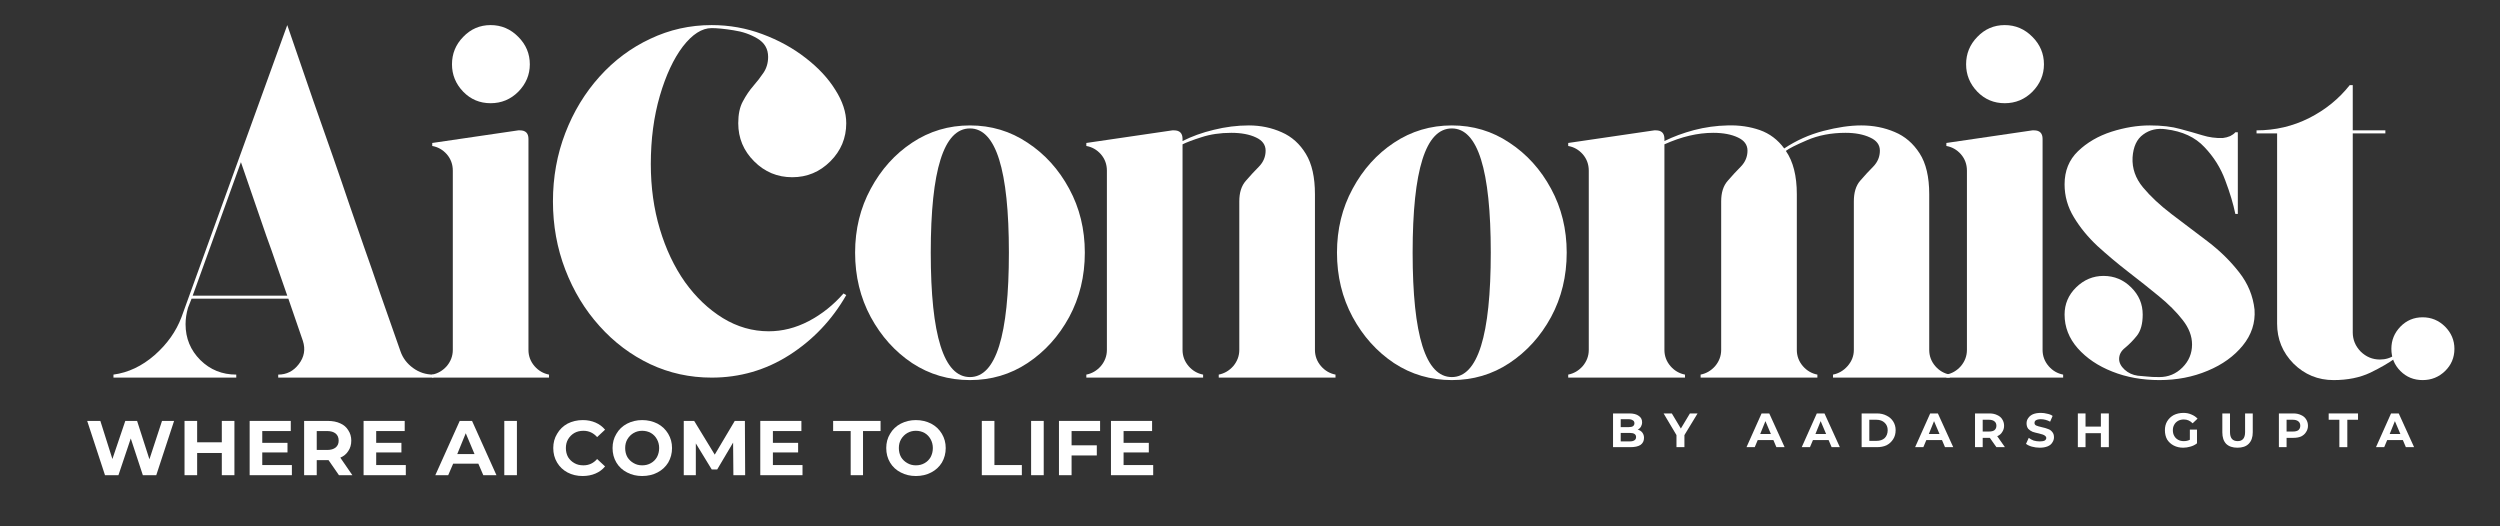 <svg xmlns="http://www.w3.org/2000/svg" xmlns:xlink="http://www.w3.org/1999/xlink" width="190" zoomAndPan="magnify" viewBox="0 0 142.5 30" height="40" preserveAspectRatio="xMidYMid meet" version="1.0"><rect x="0" y="0" width="142.5" height="30" fill="#333333" stroke="none"/><defs><g/><clipPath id="984e058a11"><path d="M 136 18 L 139.961 18 L 139.961 22 L 136 22 Z M 136 18 " clip-rule="nonzero"/></clipPath></defs><g fill="#ffffff" fill-opacity="1"><g transform="translate(5.608, 21.524)"><g><path d="M 17.219 -1.5 C 17.352 -1.113 17.594 -0.797 17.938 -0.547 C 18.281 -0.297 18.664 -0.172 19.094 -0.172 L 19.094 0 L 10.25 0 L 10.25 -0.172 C 10.727 -0.172 11.117 -0.367 11.422 -0.766 C 11.734 -1.172 11.812 -1.613 11.656 -2.094 L 10.828 -4.5 L 5.312 -4.5 L 5.109 -3.984 C 5.016 -3.66 4.969 -3.348 4.969 -3.047 C 4.969 -2.242 5.25 -1.562 5.812 -1 C 6.375 -0.445 7.055 -0.172 7.859 -0.172 L 7.859 0 L 0.859 0 L 0.859 -0.172 C 1.703 -0.285 2.484 -0.656 3.203 -1.281 C 3.922 -1.914 4.43 -2.633 4.734 -3.438 L 10.766 -20.094 C 11.336 -18.445 11.832 -17.008 12.25 -15.781 C 12.676 -14.562 13.055 -13.477 13.391 -12.531 C 13.723 -11.582 14.023 -10.703 14.297 -9.891 C 14.578 -9.078 14.859 -8.266 15.141 -7.453 C 15.43 -6.641 15.738 -5.754 16.062 -4.797 C 16.395 -3.836 16.781 -2.738 17.219 -1.5 Z M 5.375 -4.672 L 10.766 -4.672 C 10.535 -5.348 10.328 -5.945 10.141 -6.469 C 9.961 -7 9.773 -7.531 9.578 -8.062 C 9.391 -8.602 9.18 -9.207 8.953 -9.875 C 8.723 -10.539 8.445 -11.344 8.125 -12.281 Z M 5.375 -4.672 "/></g></g></g><g fill="#ffffff" fill-opacity="1"><g transform="translate(23.919, 21.524)"><g><path d="M 1.891 -1.578 L 1.891 -11.797 C 1.891 -12.16 1.773 -12.473 1.547 -12.734 C 1.316 -12.992 1.039 -13.148 0.719 -13.203 L 0.719 -13.375 L 5.625 -14.094 C 5.645 -14.094 5.66 -14.094 5.672 -14.094 C 5.68 -14.094 5.695 -14.094 5.719 -14.094 C 6.039 -14.094 6.203 -13.93 6.203 -13.609 L 6.203 -1.578 C 6.203 -1.234 6.316 -0.926 6.547 -0.656 C 6.773 -0.395 7.051 -0.234 7.375 -0.172 L 7.375 0 L 0.719 0 L 0.719 -0.172 C 1.039 -0.234 1.316 -0.395 1.547 -0.656 C 1.773 -0.926 1.891 -1.234 1.891 -1.578 Z M 6.281 -17.859 C 6.281 -17.266 6.062 -16.742 5.625 -16.297 C 5.188 -15.859 4.66 -15.641 4.047 -15.641 C 3.43 -15.641 2.91 -15.859 2.484 -16.297 C 2.055 -16.742 1.844 -17.266 1.844 -17.859 C 1.844 -18.461 2.055 -18.984 2.484 -19.422 C 2.91 -19.867 3.43 -20.094 4.047 -20.094 C 4.66 -20.094 5.188 -19.867 5.625 -19.422 C 6.062 -18.984 6.281 -18.461 6.281 -17.859 Z M 6.281 -17.859 "/></g></g></g><g fill="#ffffff" fill-opacity="1"><g transform="translate(30.377, 21.524)"><g><path d="M 10.188 -19.922 C 9.633 -19.922 9.086 -19.57 8.547 -18.875 C 8.016 -18.176 7.578 -17.238 7.234 -16.062 C 6.891 -14.883 6.719 -13.586 6.719 -12.172 C 6.719 -10.848 6.891 -9.613 7.234 -8.469 C 7.578 -7.32 8.055 -6.312 8.672 -5.438 C 9.297 -4.57 10.016 -3.891 10.828 -3.391 C 11.648 -2.891 12.52 -2.641 13.438 -2.641 C 14.219 -2.641 14.977 -2.832 15.719 -3.219 C 16.469 -3.613 17.129 -4.141 17.703 -4.797 L 17.859 -4.703 C 17.047 -3.285 15.961 -2.145 14.609 -1.281 C 13.266 -0.426 11.789 0 10.188 0 C 8.945 0 7.781 -0.254 6.688 -0.766 C 5.594 -1.285 4.629 -2.008 3.797 -2.938 C 2.961 -3.863 2.312 -4.938 1.844 -6.156 C 1.375 -7.375 1.141 -8.672 1.141 -10.047 C 1.141 -11.422 1.375 -12.719 1.844 -13.938 C 2.312 -15.156 2.961 -16.227 3.797 -17.156 C 4.629 -18.082 5.594 -18.801 6.688 -19.312 C 7.781 -19.832 8.945 -20.094 10.188 -20.094 C 11.195 -20.094 12.16 -19.922 13.078 -19.578 C 14.004 -19.234 14.828 -18.781 15.547 -18.219 C 16.266 -17.664 16.828 -17.062 17.234 -16.406 C 17.648 -15.758 17.859 -15.125 17.859 -14.5 C 17.859 -13.656 17.555 -12.93 16.953 -12.328 C 16.348 -11.723 15.625 -11.422 14.781 -11.422 C 13.938 -11.422 13.211 -11.723 12.609 -12.328 C 12.004 -12.93 11.703 -13.656 11.703 -14.5 C 11.703 -15.008 11.789 -15.426 11.969 -15.75 C 12.145 -16.082 12.344 -16.375 12.562 -16.625 C 12.781 -16.875 12.973 -17.125 13.141 -17.375 C 13.316 -17.633 13.406 -17.938 13.406 -18.281 C 13.406 -18.738 13.203 -19.086 12.797 -19.328 C 12.398 -19.566 11.945 -19.723 11.438 -19.797 C 10.926 -19.879 10.508 -19.922 10.188 -19.922 Z M 10.188 -19.922 "/></g></g></g><g fill="#ffffff" fill-opacity="1"><g transform="translate(47.741, 21.524)"><g><path d="M 7.547 -14.375 C 8.754 -14.375 9.848 -14.047 10.828 -13.391 C 11.816 -12.742 12.609 -11.867 13.203 -10.766 C 13.797 -9.672 14.094 -8.457 14.094 -7.125 C 14.094 -5.781 13.797 -4.555 13.203 -3.453 C 12.609 -2.359 11.816 -1.484 10.828 -0.828 C 9.848 -0.18 8.754 0.141 7.547 0.141 C 6.336 0.141 5.238 -0.18 4.25 -0.828 C 3.27 -1.484 2.484 -2.359 1.891 -3.453 C 1.297 -4.555 1 -5.781 1 -7.125 C 1 -8.457 1.297 -9.672 1.891 -10.766 C 2.484 -11.867 3.27 -12.742 4.25 -13.391 C 5.238 -14.047 6.336 -14.375 7.547 -14.375 Z M 7.547 -0.031 C 9.023 -0.031 9.766 -2.395 9.766 -7.125 C 9.766 -11.844 9.023 -14.203 7.547 -14.203 C 6.055 -14.203 5.312 -11.844 5.312 -7.125 C 5.312 -2.395 6.055 -0.031 7.547 -0.031 Z M 7.547 -0.031 "/></g></g></g><g fill="#ffffff" fill-opacity="1"><g transform="translate(61.202, 21.524)"><g><path d="M 13.75 -1.578 C 13.75 -1.234 13.863 -0.926 14.094 -0.656 C 14.32 -0.395 14.598 -0.234 14.922 -0.172 L 14.922 0 L 8.266 0 L 8.266 -0.172 C 8.586 -0.234 8.863 -0.395 9.094 -0.656 C 9.32 -0.926 9.438 -1.234 9.438 -1.578 L 9.438 -10.047 C 9.438 -10.547 9.562 -10.938 9.812 -11.219 C 10.062 -11.508 10.312 -11.781 10.562 -12.031 C 10.812 -12.289 10.938 -12.594 10.938 -12.938 C 10.938 -13.27 10.754 -13.52 10.391 -13.688 C 10.023 -13.863 9.555 -13.953 8.984 -13.953 C 8.348 -13.953 7.781 -13.867 7.281 -13.703 C 6.789 -13.547 6.43 -13.41 6.203 -13.297 L 6.203 -1.578 C 6.203 -1.234 6.316 -0.926 6.547 -0.656 C 6.773 -0.395 7.051 -0.234 7.375 -0.172 L 7.375 0 L 0.719 0 L 0.719 -0.172 C 1.039 -0.234 1.316 -0.395 1.547 -0.656 C 1.773 -0.926 1.891 -1.234 1.891 -1.578 L 1.891 -11.797 C 1.891 -12.16 1.773 -12.473 1.547 -12.734 C 1.316 -12.992 1.039 -13.148 0.719 -13.203 L 0.719 -13.375 L 5.625 -14.094 C 5.645 -14.094 5.66 -14.094 5.672 -14.094 C 5.68 -14.094 5.695 -14.094 5.719 -14.094 C 6.039 -14.094 6.203 -13.93 6.203 -13.609 L 6.203 -13.484 C 6.734 -13.754 7.328 -13.969 7.984 -14.125 C 8.648 -14.289 9.316 -14.375 9.984 -14.375 C 10.66 -14.375 11.285 -14.242 11.859 -13.984 C 12.43 -13.734 12.891 -13.32 13.234 -12.75 C 13.578 -12.188 13.75 -11.422 13.75 -10.453 Z M 13.75 -1.578 "/></g></g></g><g fill="#ffffff" fill-opacity="1"><g transform="translate(75.208, 21.524)"><g><path d="M 7.547 -14.375 C 8.754 -14.375 9.848 -14.047 10.828 -13.391 C 11.816 -12.742 12.609 -11.867 13.203 -10.766 C 13.797 -9.672 14.094 -8.457 14.094 -7.125 C 14.094 -5.781 13.797 -4.555 13.203 -3.453 C 12.609 -2.359 11.816 -1.484 10.828 -0.828 C 9.848 -0.18 8.754 0.141 7.547 0.141 C 6.336 0.141 5.238 -0.18 4.25 -0.828 C 3.27 -1.484 2.484 -2.359 1.891 -3.453 C 1.297 -4.555 1 -5.781 1 -7.125 C 1 -8.457 1.297 -9.672 1.891 -10.766 C 2.484 -11.867 3.27 -12.742 4.25 -13.391 C 5.238 -14.047 6.336 -14.375 7.547 -14.375 Z M 7.547 -0.031 C 9.023 -0.031 9.766 -2.395 9.766 -7.125 C 9.766 -11.844 9.023 -14.203 7.547 -14.203 C 6.055 -14.203 5.312 -11.844 5.312 -7.125 C 5.312 -2.395 6.055 -0.031 7.547 -0.031 Z M 7.547 -0.031 "/></g></g></g><g fill="#ffffff" fill-opacity="1"><g transform="translate(88.669, 21.524)"><g><path d="M 21.297 -1.578 C 21.297 -1.234 21.41 -0.926 21.641 -0.656 C 21.867 -0.395 22.145 -0.234 22.469 -0.172 L 22.469 0 L 15.812 0 L 15.812 -0.172 C 16.133 -0.234 16.41 -0.395 16.641 -0.656 C 16.879 -0.926 17 -1.234 17 -1.578 L 17 -10.047 C 17 -10.547 17.117 -10.938 17.359 -11.219 C 17.609 -11.508 17.859 -11.781 18.109 -12.031 C 18.359 -12.289 18.484 -12.594 18.484 -12.938 C 18.484 -13.27 18.297 -13.52 17.922 -13.688 C 17.547 -13.863 17.082 -13.953 16.531 -13.953 C 15.707 -13.953 14.973 -13.812 14.328 -13.531 C 13.691 -13.258 13.289 -13.055 13.125 -12.922 C 13.539 -12.328 13.75 -11.504 13.75 -10.453 L 13.75 -1.578 C 13.75 -1.234 13.863 -0.926 14.094 -0.656 C 14.32 -0.395 14.598 -0.234 14.922 -0.172 L 14.922 0 L 8.266 0 L 8.266 -0.172 C 8.586 -0.234 8.863 -0.395 9.094 -0.656 C 9.32 -0.926 9.438 -1.234 9.438 -1.578 L 9.438 -10.047 C 9.438 -10.547 9.562 -10.938 9.812 -11.219 C 10.062 -11.508 10.312 -11.781 10.562 -12.031 C 10.812 -12.289 10.938 -12.594 10.938 -12.938 C 10.938 -13.27 10.754 -13.52 10.391 -13.688 C 10.023 -13.863 9.555 -13.953 8.984 -13.953 C 8.098 -13.953 7.172 -13.734 6.203 -13.297 L 6.203 -1.578 C 6.203 -1.234 6.316 -0.926 6.547 -0.656 C 6.773 -0.395 7.051 -0.234 7.375 -0.172 L 7.375 0 L 0.719 0 L 0.719 -0.172 C 1.039 -0.234 1.316 -0.395 1.547 -0.656 C 1.773 -0.926 1.891 -1.234 1.891 -1.578 L 1.891 -11.797 C 1.891 -12.16 1.773 -12.473 1.547 -12.734 C 1.316 -12.992 1.039 -13.148 0.719 -13.203 L 0.719 -13.375 L 5.625 -14.094 C 5.645 -14.094 5.66 -14.094 5.672 -14.094 C 5.68 -14.094 5.695 -14.094 5.719 -14.094 C 6.039 -14.094 6.203 -13.93 6.203 -13.609 L 6.203 -13.484 C 6.703 -13.734 7.266 -13.941 7.891 -14.109 C 8.523 -14.273 9.164 -14.363 9.812 -14.375 C 10.469 -14.395 11.078 -14.305 11.641 -14.109 C 12.203 -13.91 12.664 -13.562 13.031 -13.062 C 13.719 -13.52 14.461 -13.852 15.266 -14.062 C 16.066 -14.27 16.785 -14.375 17.422 -14.375 C 18.109 -14.375 18.742 -14.25 19.328 -14 C 19.91 -13.758 20.383 -13.352 20.75 -12.781 C 21.113 -12.219 21.297 -11.441 21.297 -10.453 Z M 21.297 -1.578 "/></g></g></g><g fill="#ffffff" fill-opacity="1"><g transform="translate(110.224, 21.524)"><g><path d="M 1.891 -1.578 L 1.891 -11.797 C 1.891 -12.16 1.773 -12.473 1.547 -12.734 C 1.316 -12.992 1.039 -13.148 0.719 -13.203 L 0.719 -13.375 L 5.625 -14.094 C 5.645 -14.094 5.66 -14.094 5.672 -14.094 C 5.68 -14.094 5.695 -14.094 5.719 -14.094 C 6.039 -14.094 6.203 -13.93 6.203 -13.609 L 6.203 -1.578 C 6.203 -1.234 6.316 -0.926 6.547 -0.656 C 6.773 -0.395 7.051 -0.234 7.375 -0.172 L 7.375 0 L 0.719 0 L 0.719 -0.172 C 1.039 -0.234 1.316 -0.395 1.547 -0.656 C 1.773 -0.926 1.891 -1.234 1.891 -1.578 Z M 6.281 -17.859 C 6.281 -17.266 6.062 -16.742 5.625 -16.297 C 5.188 -15.859 4.66 -15.641 4.047 -15.641 C 3.43 -15.641 2.91 -15.859 2.484 -16.297 C 2.055 -16.742 1.844 -17.266 1.844 -17.859 C 1.844 -18.461 2.055 -18.984 2.484 -19.422 C 2.91 -19.867 3.43 -20.094 4.047 -20.094 C 4.66 -20.094 5.188 -19.867 5.625 -19.422 C 6.062 -18.984 6.281 -18.461 6.281 -17.859 Z M 6.281 -17.859 "/></g></g></g><g fill="#ffffff" fill-opacity="1"><g transform="translate(116.681, 21.524)"><g><path d="M 11.828 -3.875 C 11.879 -3.125 11.656 -2.441 11.156 -1.828 C 10.664 -1.223 10 -0.742 9.156 -0.391 C 8.312 -0.035 7.395 0.141 6.406 0.141 C 5.426 0.141 4.531 -0.02 3.719 -0.344 C 2.906 -0.664 2.25 -1.109 1.75 -1.672 C 1.25 -2.242 1 -2.883 1 -3.594 C 1 -4.195 1.219 -4.711 1.656 -5.141 C 2.102 -5.578 2.625 -5.797 3.219 -5.797 C 3.832 -5.797 4.359 -5.578 4.797 -5.141 C 5.234 -4.711 5.453 -4.195 5.453 -3.594 C 5.453 -3.07 5.344 -2.672 5.125 -2.391 C 4.906 -2.117 4.68 -1.891 4.453 -1.703 C 4.223 -1.523 4.109 -1.312 4.109 -1.062 C 4.109 -0.852 4.211 -0.648 4.422 -0.453 C 4.629 -0.266 4.879 -0.148 5.172 -0.109 C 5.359 -0.098 5.535 -0.082 5.703 -0.062 C 5.879 -0.039 6.113 -0.031 6.406 -0.031 C 6.914 -0.031 7.352 -0.211 7.719 -0.578 C 8.082 -0.941 8.266 -1.379 8.266 -1.891 C 8.266 -2.367 8.086 -2.832 7.734 -3.281 C 7.379 -3.738 6.926 -4.191 6.375 -4.641 C 5.832 -5.086 5.25 -5.551 4.625 -6.031 C 4.008 -6.508 3.426 -7 2.875 -7.5 C 2.332 -8.008 1.883 -8.555 1.531 -9.141 C 1.176 -9.723 1 -10.348 1 -11.016 C 1 -11.785 1.254 -12.414 1.766 -12.906 C 2.285 -13.406 2.922 -13.773 3.672 -14.016 C 4.422 -14.254 5.148 -14.375 5.859 -14.375 C 6.547 -14.375 7.125 -14.305 7.594 -14.172 C 8.062 -14.047 8.484 -13.926 8.859 -13.812 C 9.234 -13.695 9.617 -13.645 10.016 -13.656 C 10.172 -13.676 10.312 -13.711 10.438 -13.766 C 10.562 -13.828 10.66 -13.898 10.734 -13.984 L 10.875 -13.984 L 10.875 -9.328 C 10.875 -9.328 10.859 -9.328 10.828 -9.328 C 10.805 -9.328 10.773 -9.328 10.734 -9.328 C 10.617 -9.898 10.426 -10.539 10.156 -11.25 C 9.895 -11.957 9.5 -12.586 8.969 -13.141 C 8.445 -13.703 7.719 -14.039 6.781 -14.156 C 6.281 -14.227 5.848 -14.129 5.484 -13.859 C 5.117 -13.598 4.914 -13.16 4.875 -12.547 C 4.844 -11.93 5.039 -11.363 5.469 -10.844 C 5.895 -10.332 6.441 -9.82 7.109 -9.312 C 7.785 -8.801 8.473 -8.281 9.172 -7.75 C 9.867 -7.219 10.461 -6.633 10.953 -6 C 11.453 -5.363 11.742 -4.656 11.828 -3.875 Z M 11.828 -3.875 "/></g></g></g><g fill="#ffffff" fill-opacity="1"><g transform="translate(127.904, 21.524)"><g><path d="M 7.75 -1.031 C 8.07 -1.031 8.359 -1.117 8.609 -1.297 L 8.609 -1.094 C 8.266 -0.844 7.797 -0.57 7.203 -0.281 C 6.609 0 5.91 0.141 5.109 0.141 C 4.223 0.141 3.461 -0.172 2.828 -0.797 C 2.203 -1.43 1.891 -2.191 1.891 -3.078 L 1.891 -13.922 L 0.719 -13.922 L 0.719 -14.094 C 1.789 -14.094 2.789 -14.328 3.719 -14.797 C 4.645 -15.266 5.414 -15.891 6.031 -16.672 L 6.203 -16.672 L 6.203 -14.094 L 8.062 -14.094 L 8.062 -13.922 L 6.203 -13.922 L 6.203 -2.578 C 6.203 -2.16 6.352 -1.797 6.656 -1.484 C 6.969 -1.18 7.332 -1.031 7.75 -1.031 Z M 7.75 -1.031 "/></g></g></g><g clip-path="url(#984e058a11)"><g fill="#ffffff" fill-opacity="1"><g transform="translate(135.308, 21.524)"><g><path d="M 2.781 0.141 C 2.281 0.141 1.859 -0.031 1.516 -0.375 C 1.172 -0.719 1 -1.141 1 -1.641 C 1 -2.129 1.172 -2.551 1.516 -2.906 C 1.859 -3.258 2.281 -3.438 2.781 -3.438 C 3.281 -3.438 3.707 -3.258 4.062 -2.906 C 4.414 -2.551 4.594 -2.129 4.594 -1.641 C 4.594 -1.141 4.414 -0.719 4.062 -0.375 C 3.707 -0.031 3.281 0.141 2.781 0.141 Z M 2.781 0.141 "/></g></g></g></g><g fill="#ffffff" fill-opacity="1"><g transform="translate(4.876, 27.086)"><g><path d="M 5.047 -3.094 L 4.031 0 L 3.266 0 L 2.578 -2.094 L 1.875 0 L 1.109 0 L 0.094 -3.094 L 0.844 -3.094 L 1.531 -0.922 L 2.266 -3.094 L 2.938 -3.094 L 3.641 -0.906 L 4.359 -3.094 Z M 5.047 -3.094 "/></g></g></g><g fill="#ffffff" fill-opacity="1"><g transform="translate(10.159, 27.086)"><g><path d="M 3.203 -3.094 L 3.203 0 L 2.484 0 L 2.484 -1.266 L 1.078 -1.266 L 1.078 0 L 0.359 0 L 0.359 -3.094 L 1.078 -3.094 L 1.078 -1.875 L 2.484 -1.875 L 2.484 -3.094 Z M 3.203 -3.094 "/></g></g></g><g fill="#ffffff" fill-opacity="1"><g transform="translate(13.871, 27.086)"><g><path d="M 2.766 -0.578 L 2.766 0 L 0.359 0 L 0.359 -3.094 L 2.703 -3.094 L 2.703 -2.516 L 1.078 -2.516 L 1.078 -1.844 L 2.516 -1.844 L 2.516 -1.297 L 1.078 -1.297 L 1.078 -0.578 Z M 2.766 -0.578 "/></g></g></g><g fill="#ffffff" fill-opacity="1"><g transform="translate(16.976, 27.086)"><g><path d="M 2.344 0 L 1.75 -0.859 L 1.078 -0.859 L 1.078 0 L 0.359 0 L 0.359 -3.094 L 1.703 -3.094 C 1.984 -3.094 2.223 -3.047 2.422 -2.953 C 2.617 -2.867 2.77 -2.738 2.875 -2.562 C 2.988 -2.395 3.047 -2.195 3.047 -1.969 C 3.047 -1.738 2.988 -1.539 2.875 -1.375 C 2.77 -1.207 2.617 -1.082 2.422 -1 L 3.109 0 Z M 2.328 -1.969 C 2.328 -2.145 2.27 -2.281 2.156 -2.375 C 2.039 -2.469 1.879 -2.516 1.672 -2.516 L 1.078 -2.516 L 1.078 -1.438 L 1.672 -1.438 C 1.879 -1.438 2.039 -1.484 2.156 -1.578 C 2.27 -1.672 2.328 -1.801 2.328 -1.969 Z M 2.328 -1.969 "/></g></g></g><g fill="#ffffff" fill-opacity="1"><g transform="translate(20.365, 27.086)"><g><path d="M 2.766 -0.578 L 2.766 0 L 0.359 0 L 0.359 -3.094 L 2.703 -3.094 L 2.703 -2.516 L 1.078 -2.516 L 1.078 -1.844 L 2.516 -1.844 L 2.516 -1.297 L 1.078 -1.297 L 1.078 -0.578 Z M 2.766 -0.578 "/></g></g></g><g fill="#ffffff" fill-opacity="1"><g transform="translate(23.471, 27.086)"><g/></g></g><g fill="#ffffff" fill-opacity="1"><g transform="translate(24.86, 27.086)"><g><path d="M 2.406 -0.656 L 0.969 -0.656 L 0.688 0 L -0.047 0 L 1.344 -3.094 L 2.047 -3.094 L 3.438 0 L 2.688 0 Z M 2.188 -1.203 L 1.688 -2.391 L 1.203 -1.203 Z M 2.188 -1.203 "/></g></g></g><g fill="#ffffff" fill-opacity="1"><g transform="translate(28.386, 27.086)"><g><path d="M 0.359 -3.094 L 1.078 -3.094 L 1.078 0 L 0.359 0 Z M 0.359 -3.094 "/></g></g></g><g fill="#ffffff" fill-opacity="1"><g transform="translate(29.975, 27.086)"><g/></g></g><g fill="#ffffff" fill-opacity="1"><g transform="translate(31.364, 27.086)"><g><path d="M 1.844 0.047 C 1.531 0.047 1.242 -0.02 0.984 -0.156 C 0.734 -0.289 0.535 -0.477 0.391 -0.719 C 0.242 -0.969 0.172 -1.242 0.172 -1.547 C 0.172 -1.848 0.242 -2.117 0.391 -2.359 C 0.535 -2.609 0.734 -2.801 0.984 -2.938 C 1.242 -3.07 1.535 -3.141 1.859 -3.141 C 2.117 -3.141 2.359 -3.094 2.578 -3 C 2.797 -2.906 2.977 -2.77 3.125 -2.594 L 2.672 -2.172 C 2.461 -2.41 2.203 -2.531 1.891 -2.531 C 1.691 -2.531 1.52 -2.488 1.375 -2.406 C 1.227 -2.32 1.109 -2.203 1.016 -2.047 C 0.93 -1.898 0.891 -1.734 0.891 -1.547 C 0.891 -1.359 0.93 -1.188 1.016 -1.031 C 1.109 -0.883 1.227 -0.77 1.375 -0.688 C 1.52 -0.602 1.691 -0.562 1.891 -0.562 C 2.203 -0.562 2.461 -0.68 2.672 -0.922 L 3.125 -0.5 C 2.977 -0.32 2.797 -0.188 2.578 -0.094 C 2.359 0 2.113 0.047 1.844 0.047 Z M 1.844 0.047 "/></g></g></g><g fill="#ffffff" fill-opacity="1"><g transform="translate(34.744, 27.086)"><g><path d="M 1.859 0.047 C 1.547 0.047 1.258 -0.02 1 -0.156 C 0.738 -0.289 0.535 -0.477 0.391 -0.719 C 0.242 -0.969 0.172 -1.242 0.172 -1.547 C 0.172 -1.848 0.242 -2.117 0.391 -2.359 C 0.535 -2.609 0.738 -2.801 1 -2.938 C 1.258 -3.07 1.547 -3.141 1.859 -3.141 C 2.18 -3.141 2.473 -3.07 2.734 -2.938 C 2.992 -2.801 3.195 -2.609 3.344 -2.359 C 3.488 -2.117 3.562 -1.848 3.562 -1.547 C 3.562 -1.242 3.488 -0.969 3.344 -0.719 C 3.195 -0.477 2.992 -0.289 2.734 -0.156 C 2.473 -0.02 2.18 0.047 1.859 0.047 Z M 1.859 -0.562 C 2.047 -0.562 2.211 -0.602 2.359 -0.688 C 2.504 -0.77 2.617 -0.883 2.703 -1.031 C 2.785 -1.188 2.828 -1.359 2.828 -1.547 C 2.828 -1.734 2.785 -1.898 2.703 -2.047 C 2.617 -2.203 2.504 -2.32 2.359 -2.406 C 2.211 -2.488 2.047 -2.531 1.859 -2.531 C 1.68 -2.531 1.52 -2.488 1.375 -2.406 C 1.227 -2.32 1.109 -2.203 1.016 -2.047 C 0.93 -1.898 0.891 -1.734 0.891 -1.547 C 0.891 -1.359 0.93 -1.188 1.016 -1.031 C 1.109 -0.883 1.227 -0.77 1.375 -0.688 C 1.52 -0.602 1.68 -0.562 1.859 -0.562 Z M 1.859 -0.562 "/></g></g></g><g fill="#ffffff" fill-opacity="1"><g transform="translate(38.615, 27.086)"><g><path d="M 3.188 0 L 3.172 -1.859 L 2.266 -0.328 L 1.953 -0.328 L 1.047 -1.812 L 1.047 0 L 0.359 0 L 0.359 -3.094 L 0.953 -3.094 L 2.125 -1.172 L 3.266 -3.094 L 3.844 -3.094 L 3.859 0 Z M 3.188 0 "/></g></g></g><g fill="#ffffff" fill-opacity="1"><g transform="translate(42.977, 27.086)"><g><path d="M 2.766 -0.578 L 2.766 0 L 0.359 0 L 0.359 -3.094 L 2.703 -3.094 L 2.703 -2.516 L 1.078 -2.516 L 1.078 -1.844 L 2.516 -1.844 L 2.516 -1.297 L 1.078 -1.297 L 1.078 -0.578 Z M 2.766 -0.578 "/></g></g></g><g fill="#ffffff" fill-opacity="1"><g transform="translate(46.083, 27.086)"><g/></g></g><g fill="#ffffff" fill-opacity="1"><g transform="translate(47.473, 27.086)"><g><path d="M 1.016 -2.516 L 0.016 -2.516 L 0.016 -3.094 L 2.719 -3.094 L 2.719 -2.516 L 1.719 -2.516 L 1.719 0 L 1.016 0 Z M 1.016 -2.516 "/></g></g></g><g fill="#ffffff" fill-opacity="1"><g transform="translate(50.344, 27.086)"><g><path d="M 1.859 0.047 C 1.547 0.047 1.258 -0.02 1 -0.156 C 0.738 -0.289 0.535 -0.477 0.391 -0.719 C 0.242 -0.969 0.172 -1.242 0.172 -1.547 C 0.172 -1.848 0.242 -2.117 0.391 -2.359 C 0.535 -2.609 0.738 -2.801 1 -2.938 C 1.258 -3.07 1.547 -3.141 1.859 -3.141 C 2.18 -3.141 2.473 -3.07 2.734 -2.938 C 2.992 -2.801 3.195 -2.609 3.344 -2.359 C 3.488 -2.117 3.562 -1.848 3.562 -1.547 C 3.562 -1.242 3.488 -0.969 3.344 -0.719 C 3.195 -0.477 2.992 -0.289 2.734 -0.156 C 2.473 -0.02 2.18 0.047 1.859 0.047 Z M 1.859 -0.562 C 2.047 -0.562 2.211 -0.602 2.359 -0.688 C 2.504 -0.77 2.617 -0.883 2.703 -1.031 C 2.785 -1.188 2.828 -1.359 2.828 -1.547 C 2.828 -1.734 2.785 -1.898 2.703 -2.047 C 2.617 -2.203 2.504 -2.32 2.359 -2.406 C 2.211 -2.488 2.047 -2.531 1.859 -2.531 C 1.68 -2.531 1.52 -2.488 1.375 -2.406 C 1.227 -2.32 1.109 -2.203 1.016 -2.047 C 0.93 -1.898 0.891 -1.734 0.891 -1.547 C 0.891 -1.359 0.93 -1.188 1.016 -1.031 C 1.109 -0.883 1.227 -0.77 1.375 -0.688 C 1.52 -0.602 1.68 -0.562 1.859 -0.562 Z M 1.859 -0.562 "/></g></g></g><g fill="#ffffff" fill-opacity="1"><g transform="translate(54.215, 27.086)"><g/></g></g><g fill="#ffffff" fill-opacity="1"><g transform="translate(55.604, 27.086)"><g><path d="M 0.359 -3.094 L 1.078 -3.094 L 1.078 -0.578 L 2.641 -0.578 L 2.641 0 L 0.359 0 Z M 0.359 -3.094 "/></g></g></g><g fill="#ffffff" fill-opacity="1"><g transform="translate(58.414, 27.086)"><g><path d="M 0.359 -3.094 L 1.078 -3.094 L 1.078 0 L 0.359 0 Z M 0.359 -3.094 "/></g></g></g><g fill="#ffffff" fill-opacity="1"><g transform="translate(60.002, 27.086)"><g><path d="M 1.078 -2.516 L 1.078 -1.703 L 2.516 -1.703 L 2.516 -1.125 L 1.078 -1.125 L 1.078 0 L 0.359 0 L 0.359 -3.094 L 2.703 -3.094 L 2.703 -2.516 Z M 1.078 -2.516 "/></g></g></g><g fill="#ffffff" fill-opacity="1"><g transform="translate(62.966, 27.086)"><g><path d="M 2.766 -0.578 L 2.766 0 L 0.359 0 L 0.359 -3.094 L 2.703 -3.094 L 2.703 -2.516 L 1.078 -2.516 L 1.078 -1.844 L 2.516 -1.844 L 2.516 -1.297 L 1.078 -1.297 L 1.078 -0.578 Z M 2.766 -0.578 "/></g></g></g><g fill="#ffffff" fill-opacity="1"><g transform="translate(91.709, 25.488)"><g><path d="M 1.641 -1 C 1.754 -0.969 1.844 -0.91 1.906 -0.828 C 1.969 -0.742 2 -0.645 2 -0.531 C 2 -0.352 1.93 -0.219 1.797 -0.125 C 1.66 -0.039 1.469 0 1.219 0 L 0.234 0 L 0.234 -1.922 L 1.172 -1.922 C 1.398 -1.922 1.578 -1.875 1.703 -1.781 C 1.828 -1.695 1.891 -1.578 1.891 -1.422 C 1.891 -1.328 1.867 -1.242 1.828 -1.172 C 1.785 -1.098 1.723 -1.039 1.641 -1 Z M 0.672 -1.594 L 0.672 -1.141 L 1.109 -1.141 C 1.223 -1.141 1.305 -1.156 1.359 -1.188 C 1.422 -1.227 1.453 -1.285 1.453 -1.359 C 1.453 -1.441 1.422 -1.5 1.359 -1.531 C 1.305 -1.57 1.223 -1.594 1.109 -1.594 Z M 1.188 -0.328 C 1.301 -0.328 1.391 -0.348 1.453 -0.391 C 1.516 -0.43 1.547 -0.492 1.547 -0.578 C 1.547 -0.734 1.426 -0.812 1.188 -0.812 L 0.672 -0.812 L 0.672 -0.328 Z M 1.188 -0.328 "/></g></g></g><g fill="#ffffff" fill-opacity="1"><g transform="translate(94.856, 25.488)"><g><path d="M 1.156 -0.688 L 1.156 0 L 0.703 0 L 0.703 -0.688 L -0.031 -1.922 L 0.438 -1.922 L 0.953 -1.062 L 1.469 -1.922 L 1.906 -1.922 Z M 1.156 -0.688 "/></g></g></g><g fill="#ffffff" fill-opacity="1"><g transform="translate(97.758, 25.488)"><g/></g></g><g fill="#ffffff" fill-opacity="1"><g transform="translate(99.582, 25.488)"><g><path d="M 1.5 -0.406 L 0.609 -0.406 L 0.438 0 L -0.031 0 L 0.828 -1.922 L 1.266 -1.922 L 2.141 0 L 1.672 0 Z M 1.359 -0.75 L 1.047 -1.484 L 0.75 -0.75 Z M 1.359 -0.75 "/></g></g></g><g fill="#ffffff" fill-opacity="1"><g transform="translate(102.73, 25.488)"><g><path d="M 1.5 -0.406 L 0.609 -0.406 L 0.438 0 L -0.031 0 L 0.828 -1.922 L 1.266 -1.922 L 2.141 0 L 1.672 0 Z M 1.359 -0.75 L 1.047 -1.484 L 0.75 -0.75 Z M 1.359 -0.75 "/></g></g></g><g fill="#ffffff" fill-opacity="1"><g transform="translate(105.879, 25.488)"><g><path d="M 0.234 -1.922 L 1.109 -1.922 C 1.316 -1.922 1.5 -1.879 1.656 -1.797 C 1.812 -1.723 1.938 -1.613 2.031 -1.469 C 2.125 -1.32 2.172 -1.156 2.172 -0.969 C 2.172 -0.77 2.125 -0.598 2.031 -0.453 C 1.938 -0.305 1.812 -0.191 1.656 -0.109 C 1.5 -0.035 1.316 0 1.109 0 L 0.234 0 Z M 1.078 -0.359 C 1.273 -0.359 1.43 -0.41 1.547 -0.516 C 1.66 -0.629 1.719 -0.781 1.719 -0.969 C 1.719 -1.145 1.66 -1.285 1.547 -1.391 C 1.43 -1.504 1.273 -1.562 1.078 -1.562 L 0.672 -1.562 L 0.672 -0.359 Z M 1.078 -0.359 "/></g></g></g><g fill="#ffffff" fill-opacity="1"><g transform="translate(109.193, 25.488)"><g><path d="M 1.5 -0.406 L 0.609 -0.406 L 0.438 0 L -0.031 0 L 0.828 -1.922 L 1.266 -1.922 L 2.141 0 L 1.672 0 Z M 1.359 -0.75 L 1.047 -1.484 L 0.75 -0.75 Z M 1.359 -0.75 "/></g></g></g><g fill="#ffffff" fill-opacity="1"><g transform="translate(112.342, 25.488)"><g><path d="M 1.453 0 L 1.078 -0.531 L 0.672 -0.531 L 0.672 0 L 0.234 0 L 0.234 -1.922 L 1.062 -1.922 C 1.227 -1.922 1.375 -1.891 1.5 -1.828 C 1.625 -1.773 1.719 -1.695 1.781 -1.594 C 1.852 -1.488 1.891 -1.363 1.891 -1.219 C 1.891 -1.082 1.852 -0.961 1.781 -0.859 C 1.719 -0.754 1.625 -0.676 1.5 -0.625 L 1.938 0 Z M 1.453 -1.219 C 1.453 -1.332 1.414 -1.414 1.344 -1.469 C 1.27 -1.531 1.164 -1.562 1.031 -1.562 L 0.672 -1.562 L 0.672 -0.891 L 1.031 -0.891 C 1.164 -0.891 1.27 -0.914 1.344 -0.969 C 1.414 -1.031 1.453 -1.113 1.453 -1.219 Z M 1.453 -1.219 "/></g></g></g><g fill="#ffffff" fill-opacity="1"><g transform="translate(115.405, 25.488)"><g><path d="M 0.859 0.031 C 0.703 0.031 0.551 0.008 0.406 -0.031 C 0.27 -0.07 0.16 -0.125 0.078 -0.188 L 0.234 -0.531 C 0.316 -0.469 0.41 -0.414 0.516 -0.375 C 0.629 -0.344 0.742 -0.328 0.859 -0.328 C 0.984 -0.328 1.078 -0.344 1.141 -0.375 C 1.203 -0.414 1.234 -0.469 1.234 -0.531 C 1.234 -0.57 1.211 -0.609 1.172 -0.641 C 1.141 -0.672 1.094 -0.695 1.031 -0.719 C 0.977 -0.738 0.906 -0.758 0.812 -0.781 C 0.664 -0.812 0.547 -0.844 0.453 -0.875 C 0.359 -0.914 0.273 -0.973 0.203 -1.047 C 0.141 -1.129 0.109 -1.234 0.109 -1.359 C 0.109 -1.473 0.141 -1.57 0.203 -1.656 C 0.266 -1.75 0.352 -1.82 0.469 -1.875 C 0.594 -1.926 0.742 -1.953 0.922 -1.953 C 1.047 -1.953 1.164 -1.938 1.281 -1.906 C 1.406 -1.883 1.508 -1.844 1.594 -1.781 L 1.453 -1.453 C 1.273 -1.547 1.098 -1.594 0.922 -1.594 C 0.797 -1.594 0.703 -1.57 0.641 -1.531 C 0.586 -1.5 0.562 -1.445 0.562 -1.375 C 0.562 -1.312 0.594 -1.266 0.656 -1.234 C 0.727 -1.203 0.832 -1.172 0.969 -1.141 C 1.125 -1.109 1.25 -1.07 1.344 -1.031 C 1.438 -1 1.516 -0.941 1.578 -0.859 C 1.641 -0.785 1.672 -0.688 1.672 -0.562 C 1.672 -0.457 1.641 -0.359 1.578 -0.266 C 1.523 -0.172 1.438 -0.098 1.312 -0.047 C 1.188 0.004 1.035 0.031 0.859 0.031 Z M 0.859 0.031 "/></g></g></g><g fill="#ffffff" fill-opacity="1"><g transform="translate(118.203, 25.488)"><g><path d="M 2 -1.922 L 2 0 L 1.547 0 L 1.547 -0.797 L 0.672 -0.797 L 0.672 0 L 0.234 0 L 0.234 -1.922 L 0.672 -1.922 L 0.672 -1.172 L 1.547 -1.172 L 1.547 -1.922 Z M 2 -1.922 "/></g></g></g><g fill="#ffffff" fill-opacity="1"><g transform="translate(121.467, 25.488)"><g/></g></g><g fill="#ffffff" fill-opacity="1"><g transform="translate(123.291, 25.488)"><g><path d="M 1.531 -1 L 1.938 -1 L 1.938 -0.219 C 1.832 -0.133 1.707 -0.07 1.562 -0.031 C 1.426 0.008 1.289 0.031 1.156 0.031 C 0.957 0.031 0.773 -0.008 0.609 -0.094 C 0.453 -0.176 0.328 -0.289 0.234 -0.438 C 0.148 -0.594 0.109 -0.77 0.109 -0.969 C 0.109 -1.156 0.148 -1.32 0.234 -1.469 C 0.328 -1.625 0.453 -1.742 0.609 -1.828 C 0.773 -1.91 0.961 -1.953 1.172 -1.953 C 1.336 -1.953 1.488 -1.922 1.625 -1.859 C 1.758 -1.805 1.875 -1.727 1.969 -1.625 L 1.688 -1.359 C 1.551 -1.504 1.383 -1.578 1.188 -1.578 C 1.062 -1.578 0.953 -1.551 0.859 -1.5 C 0.766 -1.445 0.691 -1.375 0.641 -1.281 C 0.586 -1.188 0.562 -1.082 0.562 -0.969 C 0.562 -0.844 0.586 -0.734 0.641 -0.641 C 0.691 -0.547 0.766 -0.473 0.859 -0.422 C 0.953 -0.367 1.062 -0.344 1.188 -0.344 C 1.312 -0.344 1.426 -0.367 1.531 -0.422 Z M 1.531 -1 "/></g></g></g><g fill="#ffffff" fill-opacity="1"><g transform="translate(126.454, 25.488)"><g><path d="M 1.078 0.031 C 0.805 0.031 0.594 -0.039 0.438 -0.188 C 0.289 -0.344 0.219 -0.562 0.219 -0.844 L 0.219 -1.922 L 0.656 -1.922 L 0.656 -0.859 C 0.656 -0.516 0.801 -0.344 1.094 -0.344 C 1.227 -0.344 1.332 -0.383 1.406 -0.469 C 1.477 -0.551 1.516 -0.68 1.516 -0.859 L 1.516 -1.922 L 1.953 -1.922 L 1.953 -0.844 C 1.953 -0.562 1.875 -0.344 1.719 -0.188 C 1.57 -0.039 1.359 0.031 1.078 0.031 Z M 1.078 0.031 "/></g></g></g><g fill="#ffffff" fill-opacity="1"><g transform="translate(129.663, 25.488)"><g><path d="M 1.062 -1.922 C 1.227 -1.922 1.375 -1.891 1.5 -1.828 C 1.625 -1.773 1.719 -1.695 1.781 -1.594 C 1.852 -1.488 1.891 -1.363 1.891 -1.219 C 1.891 -1.082 1.852 -0.961 1.781 -0.859 C 1.719 -0.754 1.625 -0.672 1.5 -0.609 C 1.375 -0.555 1.227 -0.531 1.062 -0.531 L 0.672 -0.531 L 0.672 0 L 0.234 0 L 0.234 -1.922 Z M 1.031 -0.891 C 1.164 -0.891 1.27 -0.914 1.344 -0.969 C 1.414 -1.031 1.453 -1.113 1.453 -1.219 C 1.453 -1.332 1.414 -1.414 1.344 -1.469 C 1.27 -1.531 1.164 -1.562 1.031 -1.562 L 0.672 -1.562 L 0.672 -0.891 Z M 1.031 -0.891 "/></g></g></g><g fill="#ffffff" fill-opacity="1"><g transform="translate(132.719, 25.488)"><g><path d="M 0.625 -1.562 L 0.016 -1.562 L 0.016 -1.922 L 1.688 -1.922 L 1.688 -1.562 L 1.078 -1.562 L 1.078 0 L 0.625 0 Z M 0.625 -1.562 "/></g></g></g><g fill="#ffffff" fill-opacity="1"><g transform="translate(135.462, 25.488)"><g><path d="M 1.5 -0.406 L 0.609 -0.406 L 0.438 0 L -0.031 0 L 0.828 -1.922 L 1.266 -1.922 L 2.141 0 L 1.672 0 Z M 1.359 -0.75 L 1.047 -1.484 L 0.75 -0.75 Z M 1.359 -0.75 "/></g></g></g></svg>
